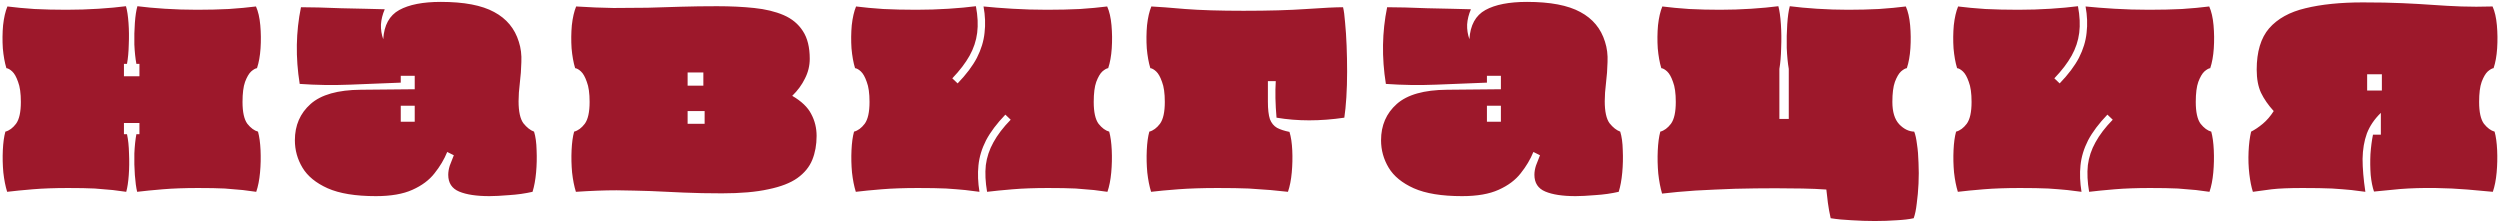 <svg width="640" height="57" viewBox="0 0 640 57" fill="none" xmlns="http://www.w3.org/2000/svg">
<path d="M1.83 49.105C1.397 47.718 1.072 46.072 0.855 44.165C0.682 42.258 0.639 40.352 0.725 38.445C0.812 36.538 1.029 34.957 1.375 33.7C2.372 33.44 3.282 32.768 4.105 31.685C4.929 30.558 5.34 28.695 5.34 26.095C5.34 23.885 5.102 22.173 4.625 20.96C4.192 19.703 3.694 18.815 3.13 18.295C2.567 17.775 2.069 17.493 1.635 17.45C1.202 16.02 0.899 14.33 0.725 12.38C0.595 10.387 0.617 8.415 0.79 6.465C1.007 4.515 1.375 2.912 1.895 1.655C3.932 1.915 6.229 2.132 8.785 2.305C11.385 2.435 14.115 2.5 16.975 2.5C19.792 2.5 22.544 2.413 25.23 2.24C27.917 2.067 30.257 1.85 32.25 1.59C32.554 2.63 32.77 4.06 32.9 5.88C33.03 7.657 33.052 9.498 32.965 11.405C32.922 13.312 32.77 14.958 32.51 16.345H31.73V19.53H35.695V16.345H34.915C34.655 14.958 34.482 13.312 34.395 11.405C34.352 9.498 34.395 7.657 34.525 5.88C34.655 4.06 34.872 2.63 35.175 1.59C37.169 1.85 39.509 2.067 42.195 2.24C44.882 2.413 47.634 2.5 50.45 2.5C53.31 2.5 56.019 2.435 58.575 2.305C61.175 2.132 63.494 1.915 65.53 1.655C66.094 2.912 66.462 4.515 66.635 6.465C66.809 8.415 66.83 10.387 66.7 12.38C66.57 14.33 66.267 16.02 65.79 17.45C65.4 17.493 64.902 17.775 64.295 18.295C63.732 18.815 63.212 19.703 62.735 20.96C62.302 22.173 62.085 23.885 62.085 26.095C62.085 28.695 62.497 30.558 63.32 31.685C64.187 32.768 65.097 33.44 66.05 33.7C66.397 34.957 66.614 36.538 66.7 38.445C66.787 40.352 66.744 42.258 66.57 44.165C66.397 46.072 66.072 47.718 65.595 49.105C64.555 48.975 63.407 48.823 62.15 48.65C60.894 48.52 59.355 48.39 57.535 48.26C55.759 48.173 53.484 48.13 50.71 48.13C47.287 48.13 44.275 48.238 41.675 48.455C39.075 48.672 36.887 48.888 35.11 49.105C34.85 48.022 34.655 46.592 34.525 44.815C34.395 43.038 34.352 41.197 34.395 39.29C34.482 37.383 34.655 35.737 34.915 34.35H35.695V31.49H31.73V34.35H32.51C32.814 35.737 32.987 37.383 33.03 39.29C33.117 41.197 33.095 43.038 32.965 44.815C32.835 46.592 32.619 48.022 32.315 49.105C31.275 48.975 30.127 48.823 28.87 48.65C27.614 48.52 26.075 48.39 24.255 48.26C22.479 48.173 20.204 48.13 17.43 48.13C14.007 48.13 10.995 48.238 8.395 48.455C5.795 48.672 3.607 48.888 1.83 49.105ZM96.224 50.21C91.023 50.21 86.907 49.538 83.874 48.195C80.883 46.852 78.739 45.097 77.439 42.93C76.138 40.763 75.489 38.423 75.489 35.91C75.489 32.097 76.832 28.998 79.519 26.615C82.205 24.232 86.495 23.018 92.388 22.975L106.169 22.845V19.4H102.594V21.155C98.174 21.328 93.819 21.502 89.528 21.675C85.239 21.848 80.97 21.783 76.724 21.48C75.64 14.72 75.749 8.177 77.049 1.85C78.305 1.85 79.822 1.872 81.599 1.915C83.418 1.958 85.325 2.023 87.319 2.11C89.355 2.153 91.349 2.197 93.299 2.24C95.249 2.283 96.982 2.327 98.499 2.37C97.935 3.67 97.61 4.97 97.523 6.27C97.48 7.57 97.675 8.827 98.109 10.04C98.325 6.443 99.69 3.952 102.204 2.565C104.717 1.178 108.27 0.485 112.864 0.485C118.8 0.485 123.35 1.352 126.514 3.085C129.677 4.775 131.779 7.31 132.819 10.69C133.339 12.293 133.555 14.027 133.469 15.89C133.425 17.71 133.295 19.487 133.079 21.22C132.862 22.953 132.754 24.513 132.754 25.9C132.754 28.543 133.165 30.428 133.989 31.555C134.855 32.638 135.765 33.353 136.719 33.7C137.109 34.957 137.325 36.538 137.369 38.445C137.455 40.352 137.412 42.258 137.239 44.165C137.065 46.072 136.762 47.718 136.329 49.105C134.422 49.538 132.429 49.82 130.349 49.95C128.269 50.123 126.579 50.21 125.279 50.21C121.985 50.21 119.407 49.82 117.544 49.04C115.68 48.26 114.749 46.83 114.749 44.75C114.749 44.013 114.879 43.233 115.139 42.41C115.442 41.587 115.789 40.698 116.179 39.745L114.489 38.9C113.709 40.807 112.625 42.627 111.239 44.36C109.895 46.093 108.01 47.502 105.584 48.585C103.2 49.668 100.08 50.21 96.224 50.21ZM102.594 31.165H106.169V27.07H102.594V31.165ZM184.805 49.495C181.252 49.495 178.002 49.43 175.055 49.3C172.152 49.17 169.314 49.04 166.54 48.91C163.81 48.823 160.907 48.758 157.83 48.715C154.754 48.715 151.287 48.845 147.43 49.105C146.997 47.718 146.672 46.072 146.455 44.165C146.282 42.258 146.239 40.352 146.325 38.445C146.412 36.538 146.629 34.957 146.975 33.7C147.972 33.44 148.882 32.768 149.705 31.685C150.529 30.558 150.94 28.695 150.94 26.095C150.94 23.885 150.702 22.173 150.225 20.96C149.792 19.703 149.294 18.815 148.73 18.295C148.167 17.775 147.669 17.493 147.235 17.45C146.802 16.02 146.499 14.33 146.325 12.38C146.195 10.387 146.217 8.415 146.39 6.465C146.607 4.515 146.975 2.912 147.495 1.655C150.919 1.872 154.104 2.002 157.05 2.045C160.04 2.045 162.944 2.023 165.76 1.98C168.577 1.893 171.437 1.807 174.34 1.72C177.244 1.633 180.32 1.59 183.57 1.59C187.037 1.59 190.2 1.742 193.06 2.045C195.964 2.348 198.477 2.955 200.6 3.865C202.724 4.775 204.37 6.14 205.54 7.96C206.71 9.737 207.295 12.098 207.295 15.045C207.295 16.822 206.884 18.512 206.06 20.115C205.28 21.718 204.197 23.192 202.81 24.535C205.194 25.922 206.819 27.482 207.685 29.215C208.595 30.905 209.05 32.768 209.05 34.805C209.05 37.058 208.682 39.095 207.945 40.915C207.209 42.735 205.93 44.295 204.11 45.595C202.334 46.852 199.864 47.805 196.7 48.455C193.58 49.148 189.615 49.495 184.805 49.495ZM176.03 21.935H180.06V18.555H176.03V21.935ZM176.03 31.685H180.385V28.435H176.03V31.685ZM219.088 49.105C218.654 47.718 218.329 46.072 218.113 44.165C217.939 42.258 217.896 40.352 217.983 38.445C218.069 36.538 218.286 34.957 218.633 33.7C219.629 33.44 220.539 32.768 221.363 31.685C222.186 30.558 222.598 28.695 222.598 26.095C222.598 23.885 222.359 22.173 221.883 20.96C221.449 19.703 220.951 18.815 220.388 18.295C219.824 17.775 219.326 17.493 218.893 17.45C218.459 16.02 218.156 14.33 217.983 12.38C217.853 10.387 217.874 8.415 218.048 6.465C218.264 4.515 218.633 2.912 219.153 1.655C221.189 1.915 223.508 2.132 226.108 2.305C228.708 2.435 231.524 2.5 234.558 2.5C237.374 2.5 240.126 2.413 242.813 2.24C245.499 2.067 247.839 1.85 249.833 1.59C250.309 4.103 250.418 6.378 250.158 8.415C249.898 10.452 249.248 12.402 248.208 14.265C247.168 16.128 245.694 18.057 243.788 20.05L245.153 21.35C247.363 19.053 249.009 16.865 250.093 14.785C251.176 12.662 251.826 10.538 252.043 8.415C252.303 6.248 252.216 3.995 251.783 1.655C253.863 1.872 256.333 2.067 259.193 2.24C262.053 2.413 264.999 2.5 268.033 2.5C271.066 2.5 273.883 2.435 276.483 2.305C279.083 2.132 281.401 1.915 283.438 1.655C284.001 2.912 284.369 4.515 284.543 6.465C284.716 8.415 284.738 10.387 284.608 12.38C284.478 14.33 284.174 16.02 283.698 17.45C283.308 17.493 282.809 17.775 282.203 18.295C281.639 18.815 281.119 19.703 280.643 20.96C280.209 22.173 279.993 23.885 279.993 26.095C279.993 28.695 280.404 30.558 281.228 31.685C282.094 32.768 283.004 33.44 283.958 33.7C284.304 34.957 284.521 36.538 284.608 38.445C284.694 40.352 284.651 42.258 284.478 44.165C284.304 46.072 283.979 47.718 283.503 49.105C282.463 48.975 281.314 48.823 280.058 48.65C278.801 48.52 277.241 48.39 275.378 48.26C273.514 48.173 271.153 48.13 268.293 48.13C264.869 48.13 261.858 48.238 259.258 48.455C256.658 48.672 254.469 48.888 252.693 49.105C252.259 46.592 252.151 44.317 252.368 42.28C252.628 40.243 253.278 38.293 254.318 36.43C255.358 34.523 256.831 32.595 258.738 30.645L257.373 29.345C255.206 31.598 253.559 33.787 252.433 35.91C251.349 38.033 250.699 40.178 250.483 42.345C250.266 44.468 250.353 46.722 250.743 49.105C249.659 48.975 248.446 48.823 247.103 48.65C245.803 48.52 244.178 48.39 242.228 48.26C240.321 48.173 237.916 48.13 235.013 48.13C231.459 48.13 228.361 48.238 225.718 48.455C223.074 48.672 220.864 48.888 219.088 49.105ZM294.681 49.105C294.247 47.718 293.922 46.072 293.706 44.165C293.532 42.258 293.489 40.352 293.576 38.445C293.662 36.538 293.879 34.957 294.226 33.7C295.222 33.44 296.132 32.768 296.956 31.685C297.779 30.558 298.191 28.695 298.191 26.095C298.191 23.885 297.952 22.173 297.476 20.96C297.042 19.703 296.544 18.815 295.981 18.295C295.417 17.775 294.919 17.493 294.486 17.45C294.052 16.02 293.749 14.33 293.576 12.38C293.446 10.387 293.467 8.415 293.641 6.465C293.857 4.515 294.226 2.912 294.746 1.655C296.566 1.742 299.447 1.958 303.391 2.305C307.334 2.608 312.317 2.76 318.341 2.76C324.754 2.76 330.127 2.608 334.461 2.305C338.837 2.002 341.957 1.85 343.821 1.85C344.037 2.717 344.211 4.017 344.341 5.75C344.514 7.483 344.644 9.455 344.731 11.665C344.817 13.832 344.861 16.063 344.861 18.36C344.861 20.657 344.796 22.845 344.666 24.925C344.536 26.962 344.362 28.695 344.146 30.125C337.949 31.035 332.164 31.035 326.791 30.125C326.487 26.615 326.422 23.495 326.596 20.765H324.581V26.03C324.581 27.98 324.754 29.475 325.101 30.515C325.491 31.512 326.097 32.248 326.921 32.725C327.744 33.158 328.806 33.505 330.106 33.765C330.496 35.022 330.734 36.603 330.821 38.51C330.907 40.373 330.864 42.258 330.691 44.165C330.517 46.072 330.192 47.718 329.716 49.105C328.329 48.975 326.834 48.823 325.231 48.65C323.671 48.52 321.807 48.39 319.641 48.26C317.517 48.173 314.874 48.13 311.711 48.13C307.897 48.13 304.539 48.238 301.636 48.455C298.776 48.672 296.457 48.888 294.681 49.105ZM374.284 50.21C369.084 50.21 364.967 49.538 361.934 48.195C358.944 46.852 356.799 45.097 355.499 42.93C354.199 40.763 353.549 38.423 353.549 35.91C353.549 32.097 354.892 28.998 357.579 26.615C360.266 24.232 364.556 23.018 370.449 22.975L384.229 22.845V19.4H380.654V21.155C376.234 21.328 371.879 21.502 367.589 21.675C363.299 21.848 359.031 21.783 354.784 21.48C353.701 14.72 353.809 8.177 355.109 1.85C356.366 1.85 357.882 1.872 359.659 1.915C361.479 1.958 363.386 2.023 365.379 2.11C367.416 2.153 369.409 2.197 371.359 2.24C373.309 2.283 375.042 2.327 376.559 2.37C375.996 3.67 375.671 4.97 375.584 6.27C375.541 7.57 375.736 8.827 376.169 10.04C376.386 6.443 377.751 3.952 380.264 2.565C382.777 1.178 386.331 0.485 390.924 0.485C396.861 0.485 401.411 1.352 404.574 3.085C407.737 4.775 409.839 7.31 410.879 10.69C411.399 12.293 411.616 14.027 411.529 15.89C411.486 17.71 411.356 19.487 411.139 21.22C410.922 22.953 410.814 24.513 410.814 25.9C410.814 28.543 411.226 30.428 412.049 31.555C412.916 32.638 413.826 33.353 414.779 33.7C415.169 34.957 415.386 36.538 415.429 38.445C415.516 40.352 415.472 42.258 415.299 44.165C415.126 46.072 414.822 47.718 414.389 49.105C412.482 49.538 410.489 49.82 408.409 49.95C406.329 50.123 404.639 50.21 403.339 50.21C400.046 50.21 397.467 49.82 395.604 49.04C393.741 48.26 392.809 46.83 392.809 44.75C392.809 44.013 392.939 43.233 393.199 42.41C393.502 41.587 393.849 40.698 394.239 39.745L392.549 38.9C391.769 40.807 390.686 42.627 389.299 44.36C387.956 46.093 386.071 47.502 383.644 48.585C381.261 49.668 378.141 50.21 374.284 50.21ZM380.654 31.165H384.229V27.07H380.654V31.165ZM468.651 55.865C468.347 54.522 468.109 53.2 467.936 51.9C467.762 50.6 467.632 49.473 467.546 48.52C465.682 48.39 463.646 48.303 461.436 48.26C459.226 48.217 456.929 48.195 454.546 48.195C451.166 48.195 447.699 48.238 444.146 48.325C440.636 48.455 437.277 48.607 434.071 48.78C430.864 48.997 428.004 49.257 425.491 49.56C425.057 48.087 424.732 46.375 424.516 44.425C424.342 42.432 424.299 40.482 424.386 38.575C424.472 36.625 424.689 35 425.036 33.7C426.032 33.44 426.942 32.768 427.766 31.685C428.589 30.558 429.001 28.695 429.001 26.095C429.001 23.885 428.762 22.173 428.286 20.96C427.852 19.703 427.354 18.815 426.791 18.295C426.227 17.775 425.729 17.493 425.296 17.45C424.862 16.02 424.559 14.33 424.386 12.38C424.256 10.387 424.277 8.415 424.451 6.465C424.667 4.515 425.036 2.912 425.556 1.655C427.592 1.915 429.889 2.132 432.446 2.305C435.002 2.435 437.624 2.5 440.311 2.5C442.997 2.5 445.662 2.413 448.306 2.24C450.949 2.067 453.267 1.85 455.261 1.59C455.564 2.717 455.781 4.255 455.911 6.205C456.041 8.155 456.062 10.17 455.976 12.25C455.932 14.33 455.781 16.128 455.521 17.645V30.45H457.926V17.645C457.666 16.128 457.492 14.33 457.406 12.25C457.362 10.17 457.406 8.155 457.536 6.205C457.666 4.255 457.882 2.717 458.186 1.59C460.179 1.85 462.497 2.067 465.141 2.24C467.827 2.413 470.492 2.5 473.136 2.5C475.822 2.5 478.444 2.435 481.001 2.305C483.557 2.132 485.854 1.915 487.891 1.655C488.454 2.912 488.822 4.515 488.996 6.465C489.169 8.415 489.191 10.387 489.061 12.38C488.931 14.33 488.627 16.02 488.151 17.45C487.761 17.493 487.262 17.775 486.656 18.295C486.092 18.815 485.572 19.703 485.096 20.96C484.662 22.173 484.446 23.885 484.446 26.095C484.446 28.652 485.031 30.558 486.201 31.815C487.371 33.028 488.649 33.657 490.036 33.7C490.339 34.437 490.577 35.52 490.751 36.95C490.967 38.337 491.097 39.918 491.141 41.695C491.227 43.428 491.227 45.205 491.141 47.025C491.054 48.845 490.902 50.535 490.686 52.095C490.512 53.655 490.252 54.912 489.906 55.865C488.736 56.125 487.284 56.298 485.551 56.385C483.817 56.515 481.954 56.58 479.961 56.58C478.011 56.58 476.039 56.515 474.046 56.385C472.096 56.298 470.297 56.125 468.651 55.865ZM501.211 49.105C500.777 47.718 500.452 46.072 500.236 44.165C500.062 42.258 500.019 40.352 500.106 38.445C500.192 36.538 500.409 34.957 500.756 33.7C501.752 33.44 502.662 32.768 503.486 31.685C504.309 30.558 504.721 28.695 504.721 26.095C504.721 23.885 504.482 22.173 504.006 20.96C503.572 19.703 503.074 18.815 502.511 18.295C501.947 17.775 501.449 17.493 501.016 17.45C500.582 16.02 500.279 14.33 500.106 12.38C499.976 10.387 499.997 8.415 500.171 6.465C500.387 4.515 500.756 2.912 501.276 1.655C503.312 1.915 505.631 2.132 508.231 2.305C510.831 2.435 513.647 2.5 516.681 2.5C519.497 2.5 522.249 2.413 524.936 2.24C527.622 2.067 529.962 1.85 531.956 1.59C532.432 4.103 532.541 6.378 532.281 8.415C532.021 10.452 531.371 12.402 530.331 14.265C529.291 16.128 527.817 18.057 525.911 20.05L527.276 21.35C529.486 19.053 531.132 16.865 532.216 14.785C533.299 12.662 533.949 10.538 534.166 8.415C534.426 6.248 534.339 3.995 533.906 1.655C535.986 1.872 538.456 2.067 541.316 2.24C544.176 2.413 547.122 2.5 550.156 2.5C553.189 2.5 556.006 2.435 558.606 2.305C561.206 2.132 563.524 1.915 565.561 1.655C566.124 2.912 566.492 4.515 566.666 6.465C566.839 8.415 566.861 10.387 566.731 12.38C566.601 14.33 566.297 16.02 565.821 17.45C565.431 17.493 564.932 17.775 564.326 18.295C563.762 18.815 563.242 19.703 562.766 20.96C562.332 22.173 562.116 23.885 562.116 26.095C562.116 28.695 562.527 30.558 563.351 31.685C564.217 32.768 565.127 33.44 566.081 33.7C566.427 34.957 566.644 36.538 566.731 38.445C566.817 40.352 566.774 42.258 566.601 44.165C566.427 46.072 566.102 47.718 565.626 49.105C564.586 48.975 563.437 48.823 562.181 48.65C560.924 48.52 559.364 48.39 557.501 48.26C555.637 48.173 553.276 48.13 550.416 48.13C546.992 48.13 543.981 48.238 541.381 48.455C538.781 48.672 536.592 48.888 534.816 49.105C534.382 46.592 534.274 44.317 534.491 42.28C534.751 40.243 535.401 38.293 536.441 36.43C537.481 34.523 538.954 32.595 540.861 30.645L539.496 29.345C537.329 31.598 535.682 33.787 534.556 35.91C533.472 38.033 532.822 40.178 532.606 42.345C532.389 44.468 532.476 46.722 532.866 49.105C531.782 48.975 530.569 48.823 529.226 48.65C527.926 48.52 526.301 48.39 524.351 48.26C522.444 48.173 520.039 48.13 517.136 48.13C513.582 48.13 510.484 48.238 507.841 48.455C505.197 48.672 502.987 48.888 501.211 49.105ZM576.739 49.105C576.349 47.892 576.045 46.375 575.829 44.555C575.612 42.692 575.547 40.785 575.634 38.835C575.72 36.885 575.937 35.173 576.284 33.7C577.237 33.223 578.234 32.552 579.274 31.685C580.314 30.818 581.245 29.735 582.069 28.435C580.682 26.918 579.599 25.358 578.819 23.755C578.082 22.152 577.714 20.18 577.714 17.84C577.714 13.247 578.775 9.715 580.899 7.245C583.065 4.775 586.164 3.063 590.194 2.11C594.267 1.113 599.164 0.615 604.884 0.615C608.784 0.615 612.164 0.68 615.024 0.81C617.927 0.94 620.57 1.092 622.954 1.265C625.337 1.438 627.72 1.568 630.104 1.655C632.53 1.742 635.195 1.742 638.099 1.655C638.662 2.912 639.03 4.515 639.204 6.465C639.377 8.415 639.399 10.387 639.269 12.38C639.139 14.33 638.835 16.02 638.359 17.45C637.969 17.493 637.47 17.775 636.864 18.295C636.3 18.815 635.78 19.703 635.304 20.96C634.87 22.173 634.654 23.885 634.654 26.095C634.654 28.695 635.065 30.558 635.889 31.685C636.755 32.768 637.665 33.44 638.619 33.7C638.965 34.957 639.182 36.538 639.269 38.445C639.355 40.352 639.312 42.258 639.139 44.165C638.965 46.072 638.64 47.718 638.164 49.105C636.43 48.932 634.264 48.737 631.664 48.52C629.064 48.303 626.334 48.173 623.474 48.13C620.224 48.087 617.212 48.173 614.439 48.39C611.709 48.65 609.477 48.867 607.744 49.04C607.354 47.913 607.072 46.505 606.899 44.815C606.769 43.082 606.747 41.305 606.834 39.485C606.964 37.622 607.18 35.953 607.484 34.48H609.499V28.89C607.852 30.493 606.66 32.248 605.924 34.155C605.23 36.062 604.862 38.228 604.819 40.655C604.819 43.082 605.057 45.898 605.534 49.105C604.494 48.975 603.302 48.823 601.959 48.65C600.659 48.52 599.012 48.39 597.019 48.26C595.069 48.173 592.555 48.13 589.479 48.13C586.055 48.13 583.412 48.238 581.549 48.455C579.729 48.715 578.125 48.932 576.739 49.105ZM605.989 23.17H609.759V19.01H605.989V23.17Z" fill="#9D182B"/>
</svg>
